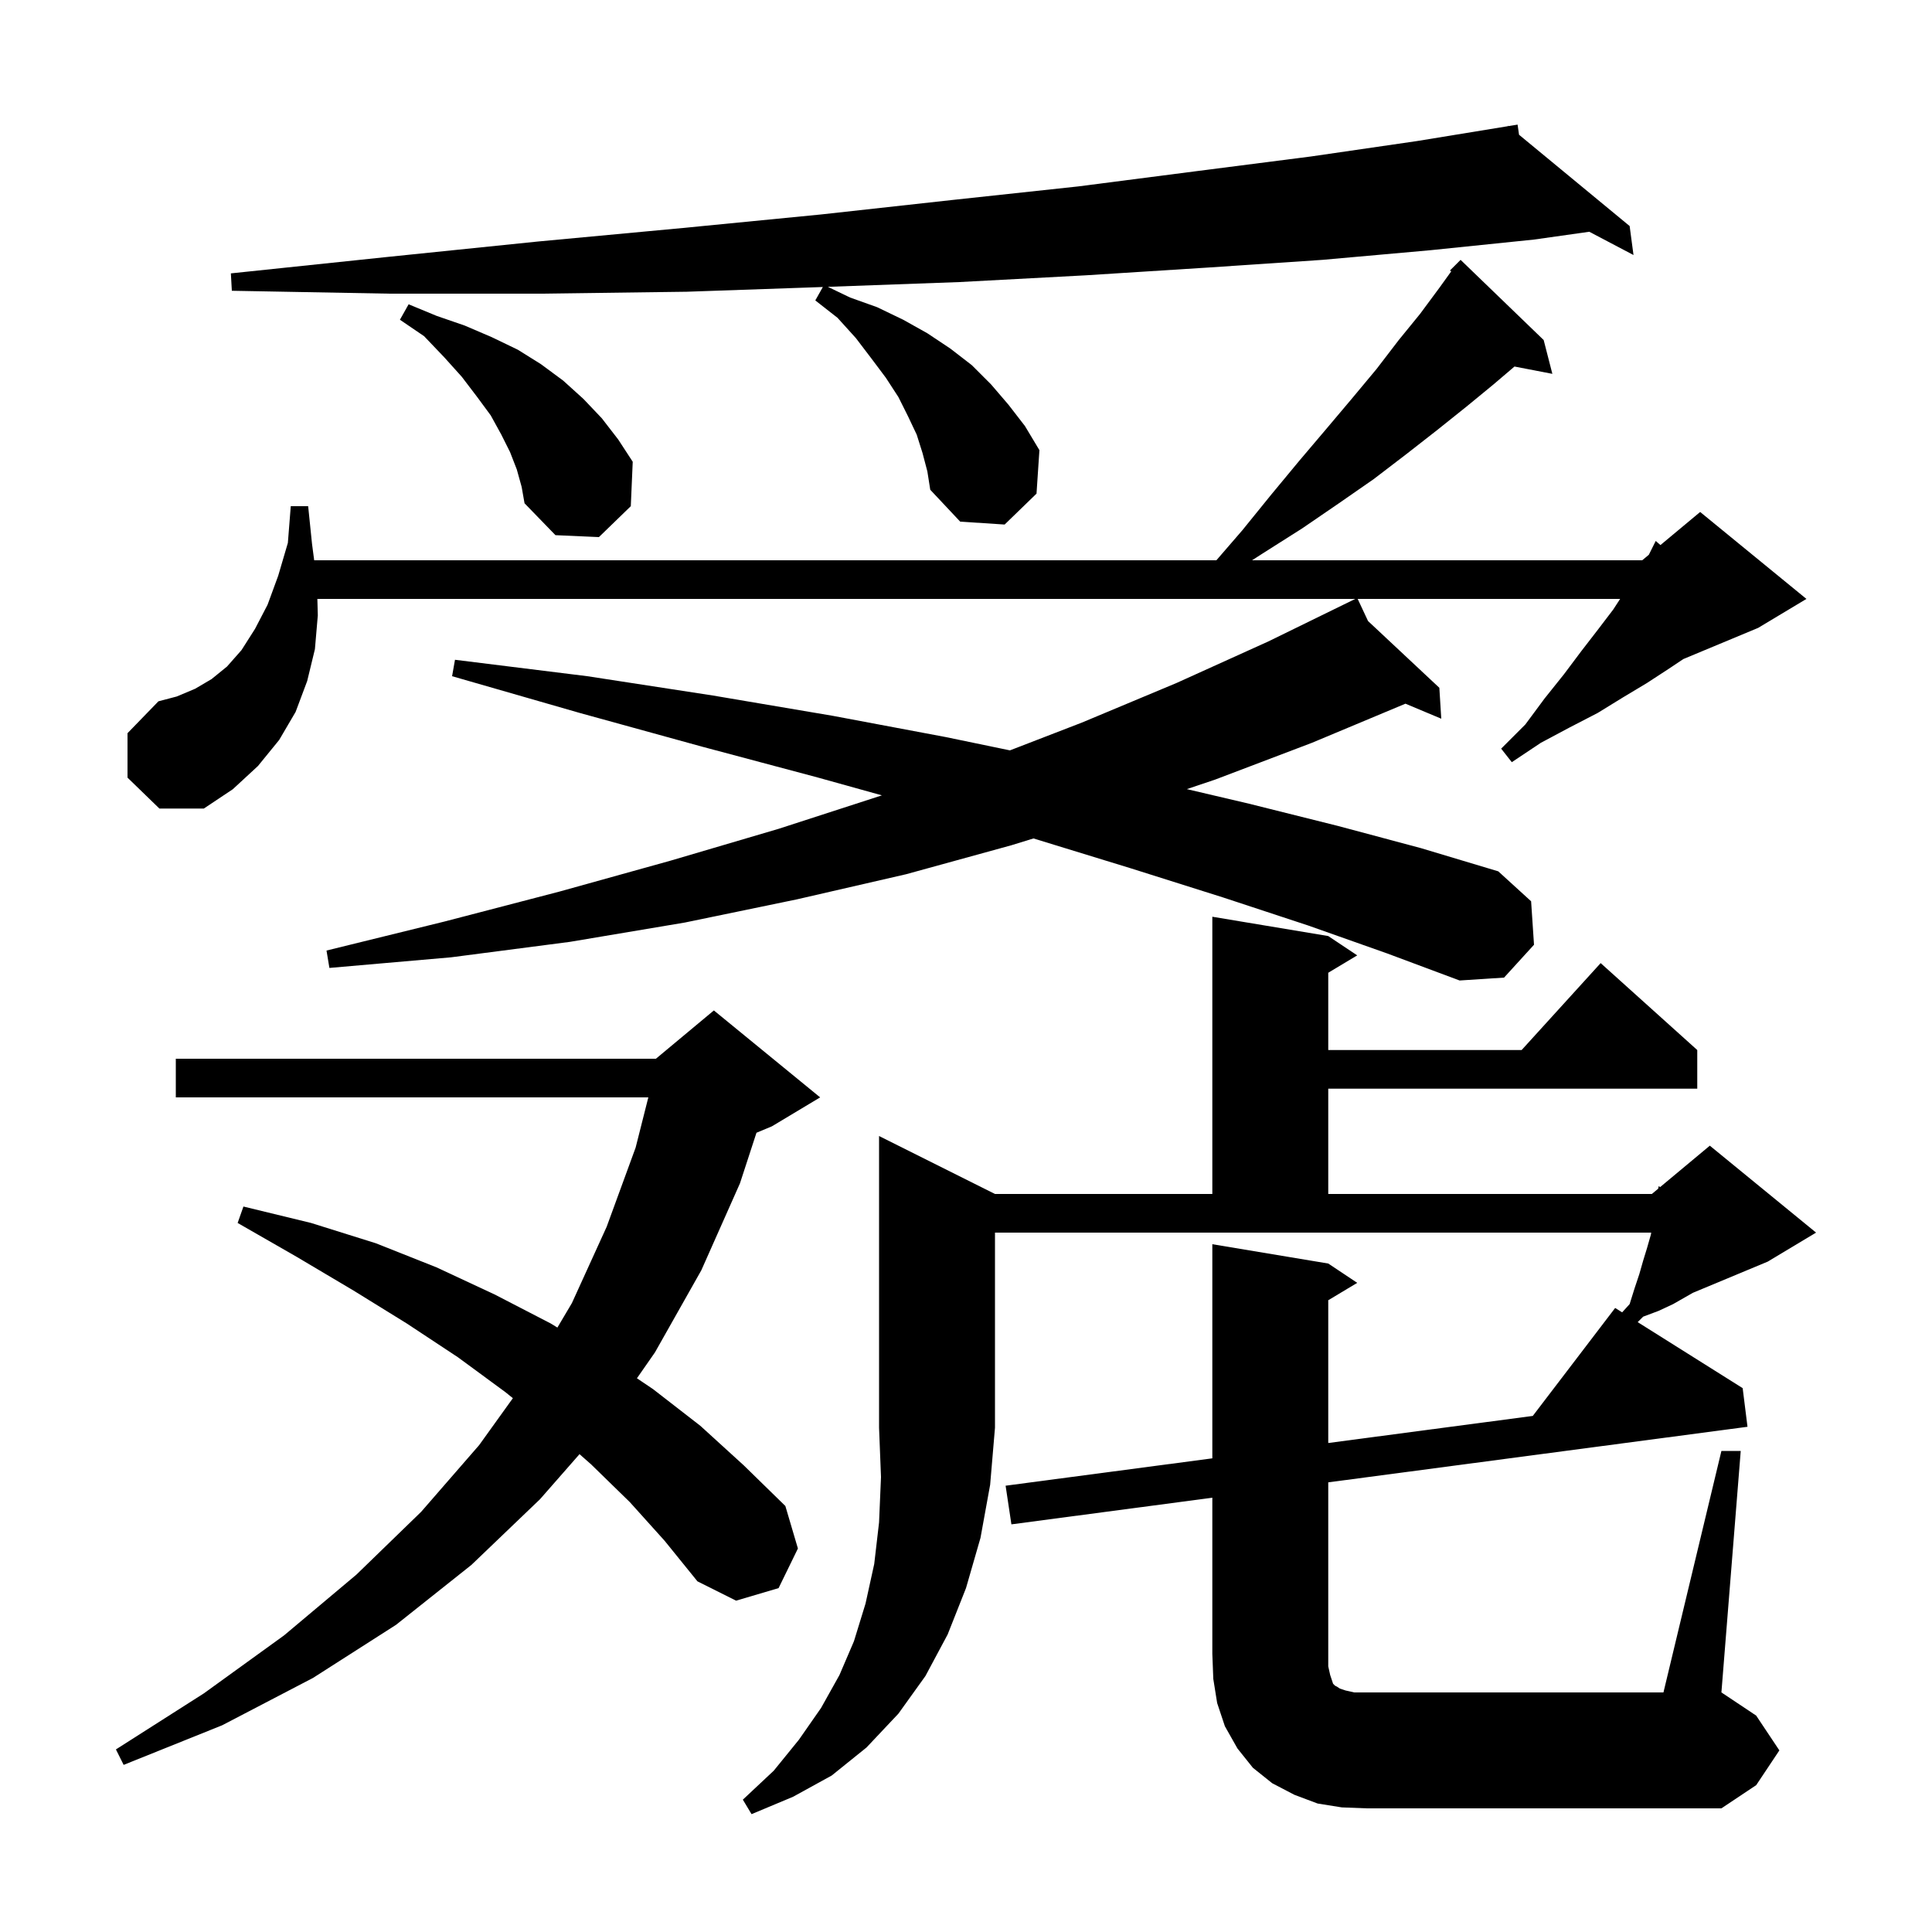 <svg xmlns="http://www.w3.org/2000/svg" xmlns:xlink="http://www.w3.org/1999/xlink" version="1.1" baseProfile="full" viewBox="0 0 200 200" width="200" height="200">
<g fill="black">
<path d="M 103.0 123.6 L 125.5 123.6 L 125.5 94.9 L 137.5 96.9 L 140.5 98.9 L 137.5 100.7 L 137.5 108.7 L 157.518 108.7 L 165.7 99.7 L 175.7 108.7 L 175.7 112.7 L 137.5 112.7 L 137.5 123.6 L 171.0 123.6 L 171.658 123.052 L 171.7 122.8 L 171.859 122.884 L 177.0 118.6 L 188.0 127.6 L 183.0 130.6 L 175.246 133.831 L 173.2 135.0 L 171.7 135.7 L 170.1 136.3 L 169.533 136.867 L 180.4 143.7 L 180.9 147.7 L 137.5 153.452 L 137.5 172.5 L 137.7 173.4 L 138.0 174.3 L 138.2 174.5 L 138.4 174.6 L 138.7 174.8 L 139.3 175.0 L 140.2 175.2 L 172.2 175.2 L 178.2 150.2 L 180.2 150.2 L 178.2 175.2 L 181.8 177.6 L 184.2 181.2 L 181.8 184.8 L 178.2 187.2 L 141.5 187.2 L 138.9 187.1 L 136.4 186.7 L 134.0 185.8 L 131.7 184.6 L 129.7 183.0 L 128.1 181.0 L 126.8 178.7 L 126.0 176.3 L 125.6 173.8 L 125.5 171.2 L 125.5 155.043 L 104.7 157.8 L 104.1 153.8 L 125.5 150.967 L 125.5 128.8 L 137.5 130.8 L 140.5 132.8 L 137.5 134.6 L 137.5 149.379 L 158.673 146.576 L 167.2 135.4 L 167.923 135.855 L 168.7 135.0 L 169.2 133.4 L 169.7 131.9 L 170.1 130.5 L 170.5 129.2 L 170.9 127.8 L 170.931 127.6 L 103.0 127.6 L 103.0 147.8 L 102.5 153.7 L 101.5 159.2 L 100.0 164.4 L 98.1 169.2 L 95.8 173.5 L 93.0 177.4 L 89.7 180.9 L 86.1 183.8 L 82.1 186.0 L 77.8 187.8 L 76.9 186.3 L 80.1 183.3 L 82.7 180.1 L 85.0 176.8 L 86.9 173.4 L 88.4 169.9 L 89.6 166.0 L 90.5 161.9 L 91.0 157.6 L 91.2 152.9 L 91.0 147.8 L 91.0 117.6 Z M 65.2 155.5 L 61.2 151.6 L 59.992 150.533 L 55.9 155.2 L 48.8 162.0 L 41.0 168.2 L 32.4 173.7 L 23.0 178.6 L 12.8 182.7 L 12.0 181.1 L 21.1 175.3 L 29.4 169.3 L 36.9 163.0 L 43.6 156.5 L 49.6 149.6 L 53.093 144.738 L 52.3 144.1 L 47.4 140.5 L 42.1 137.0 L 36.6 133.6 L 30.7 130.1 L 24.6 126.6 L 25.2 124.9 L 32.2 126.6 L 38.9 128.7 L 45.2 131.2 L 51.2 134.0 L 57.0 137.0 L 57.702 137.429 L 59.2 134.9 L 62.8 127.0 L 65.8 118.8 L 67.115 113.6 L 18.2 113.6 L 18.2 109.6 L 67.9 109.6 L 73.9 104.6 L 84.9 113.6 L 79.9 116.6 L 78.309 117.263 L 76.6 122.5 L 72.6 131.5 L 67.8 140.0 L 65.935 142.679 L 67.6 143.8 L 72.5 147.6 L 77.0 151.7 L 81.3 155.9 L 82.6 160.3 L 80.6 164.4 L 76.2 165.7 L 72.2 163.7 L 68.8 159.5 Z M 135.4 95.8 L 126.6 92.9 L 117.1 89.9 L 107.0 86.8 L 106.984 86.795 L 104.7 87.5 L 93.8 90.5 L 82.5 93.1 L 70.9 95.5 L 59.0 97.5 L 46.7 99.1 L 34.1 100.2 L 33.8 98.4 L 46.0 95.4 L 57.9 92.3 L 69.4 89.1 L 80.6 85.8 L 91.293 82.335 L 84.7 80.5 L 72.7 77.3 L 60.0 73.8 L 46.8 70.0 L 47.1 68.3 L 60.8 70.0 L 73.8 72.0 L 86.2 74.1 L 97.9 76.3 L 104.548 77.678 L 112.0 74.8 L 121.8 70.7 L 131.3 66.4 L 140.296 62.0 L 32.853 62.0 L 32.9 63.7 L 32.6 67.2 L 31.8 70.5 L 30.6 73.7 L 28.9 76.6 L 26.7 79.3 L 24.1 81.7 L 21.1 83.7 L 16.5 83.7 L 13.2 80.5 L 13.2 75.9 L 16.4 72.6 L 18.3 72.1 L 20.2 71.3 L 21.9 70.3 L 23.5 69.0 L 25.0 67.3 L 26.4 65.1 L 27.7 62.6 L 28.8 59.6 L 29.8 56.2 L 30.1 52.4 L 31.9 52.4 L 32.3 56.3 L 32.524 58.0 L 125.919 58.0 L 128.6 54.9 L 131.6 51.2 L 134.5 47.7 L 137.3 44.4 L 140.0 41.2 L 142.5 38.2 L 144.8 35.2 L 147.0 32.5 L 149.0 29.8 L 150.228 28.095 L 150.1 28.0 L 151.2 26.9 L 159.8 35.2 L 160.7 38.7 L 156.779 37.943 L 154.6 39.8 L 151.8 42.1 L 148.8 44.5 L 145.6 47.0 L 142.2 49.6 L 138.6 52.1 L 134.8 54.7 L 130.7 57.3 L 129.611 58.0 L 170.0 58.0 L 170.686 57.429 L 171.4 56.0 L 171.89 56.425 L 176.0 53.0 L 187.0 62.0 L 182.0 65.0 L 174.267 68.222 L 172.8 69.2 L 170.5 70.7 L 168.0 72.2 L 165.4 73.8 L 162.5 75.3 L 159.5 76.9 L 156.5 78.9 L 155.4 77.5 L 157.9 75.0 L 159.9 72.3 L 161.9 69.8 L 163.7 67.4 L 165.4 65.2 L 167.0 63.1 L 167.715 62.0 L 140.547 62.0 L 141.618 64.289 L 149.0 71.2 L 149.2 74.4 L 145.492 72.845 L 135.8 76.9 L 125.8 80.7 L 122.861 81.689 L 129.3 83.2 L 138.5 85.5 L 147.1 87.8 L 155.1 90.2 L 158.5 93.3 L 158.8 97.8 L 155.7 101.2 L 151.1 101.5 L 143.6 98.7 Z M 53.5 48.6 L 52.8 46.8 L 51.9 45.0 L 50.8 43.0 L 49.4 41.1 L 47.8 39.0 L 46.0 37.0 L 43.9 34.8 L 41.4 33.1 L 42.3 31.5 L 45.2 32.7 L 48.1 33.7 L 50.9 34.9 L 53.6 36.2 L 56.0 37.7 L 58.3 39.4 L 60.4 41.3 L 62.3 43.3 L 64.0 45.5 L 65.5 47.8 L 65.3 52.4 L 62.0 55.6 L 57.5 55.4 L 54.3 52.1 L 54.0 50.4 Z M 95.5 46.9 L 94.9 45.0 L 94.0 43.1 L 93.0 41.1 L 91.7 39.1 L 90.2 37.1 L 88.6 35.0 L 86.7 32.9 L 84.4 31.1 L 85.181 29.711 L 71.1 30.2 L 56.0 30.4 L 40.3 30.4 L 24.0 30.1 L 23.9 28.3 L 40.1 26.6 L 55.7 25.0 L 70.7 23.6 L 85.0 22.2 L 98.6 20.7 L 111.6 19.3 L 124.0 17.7 L 135.7 16.2 L 146.7 14.6 L 156.114 13.061 L 156.1 13.0 L 156.164 13.053 L 157.1 12.9 L 157.25 13.949 L 168.7 23.4 L 169.1 26.4 L 164.522 23.991 L 158.8 24.8 L 148.1 25.9 L 136.9 26.9 L 125.0 27.7 L 112.4 28.5 L 99.3 29.2 L 85.7 29.693 L 88.0 30.8 L 90.8 31.8 L 93.5 33.1 L 96.0 34.5 L 98.4 36.1 L 100.6 37.8 L 102.6 39.8 L 104.4 41.9 L 106.1 44.1 L 107.6 46.6 L 107.3 51.1 L 104.0 54.3 L 99.4 54.0 L 96.3 50.7 L 96.0 48.8 Z " />
</g>
</svg>
